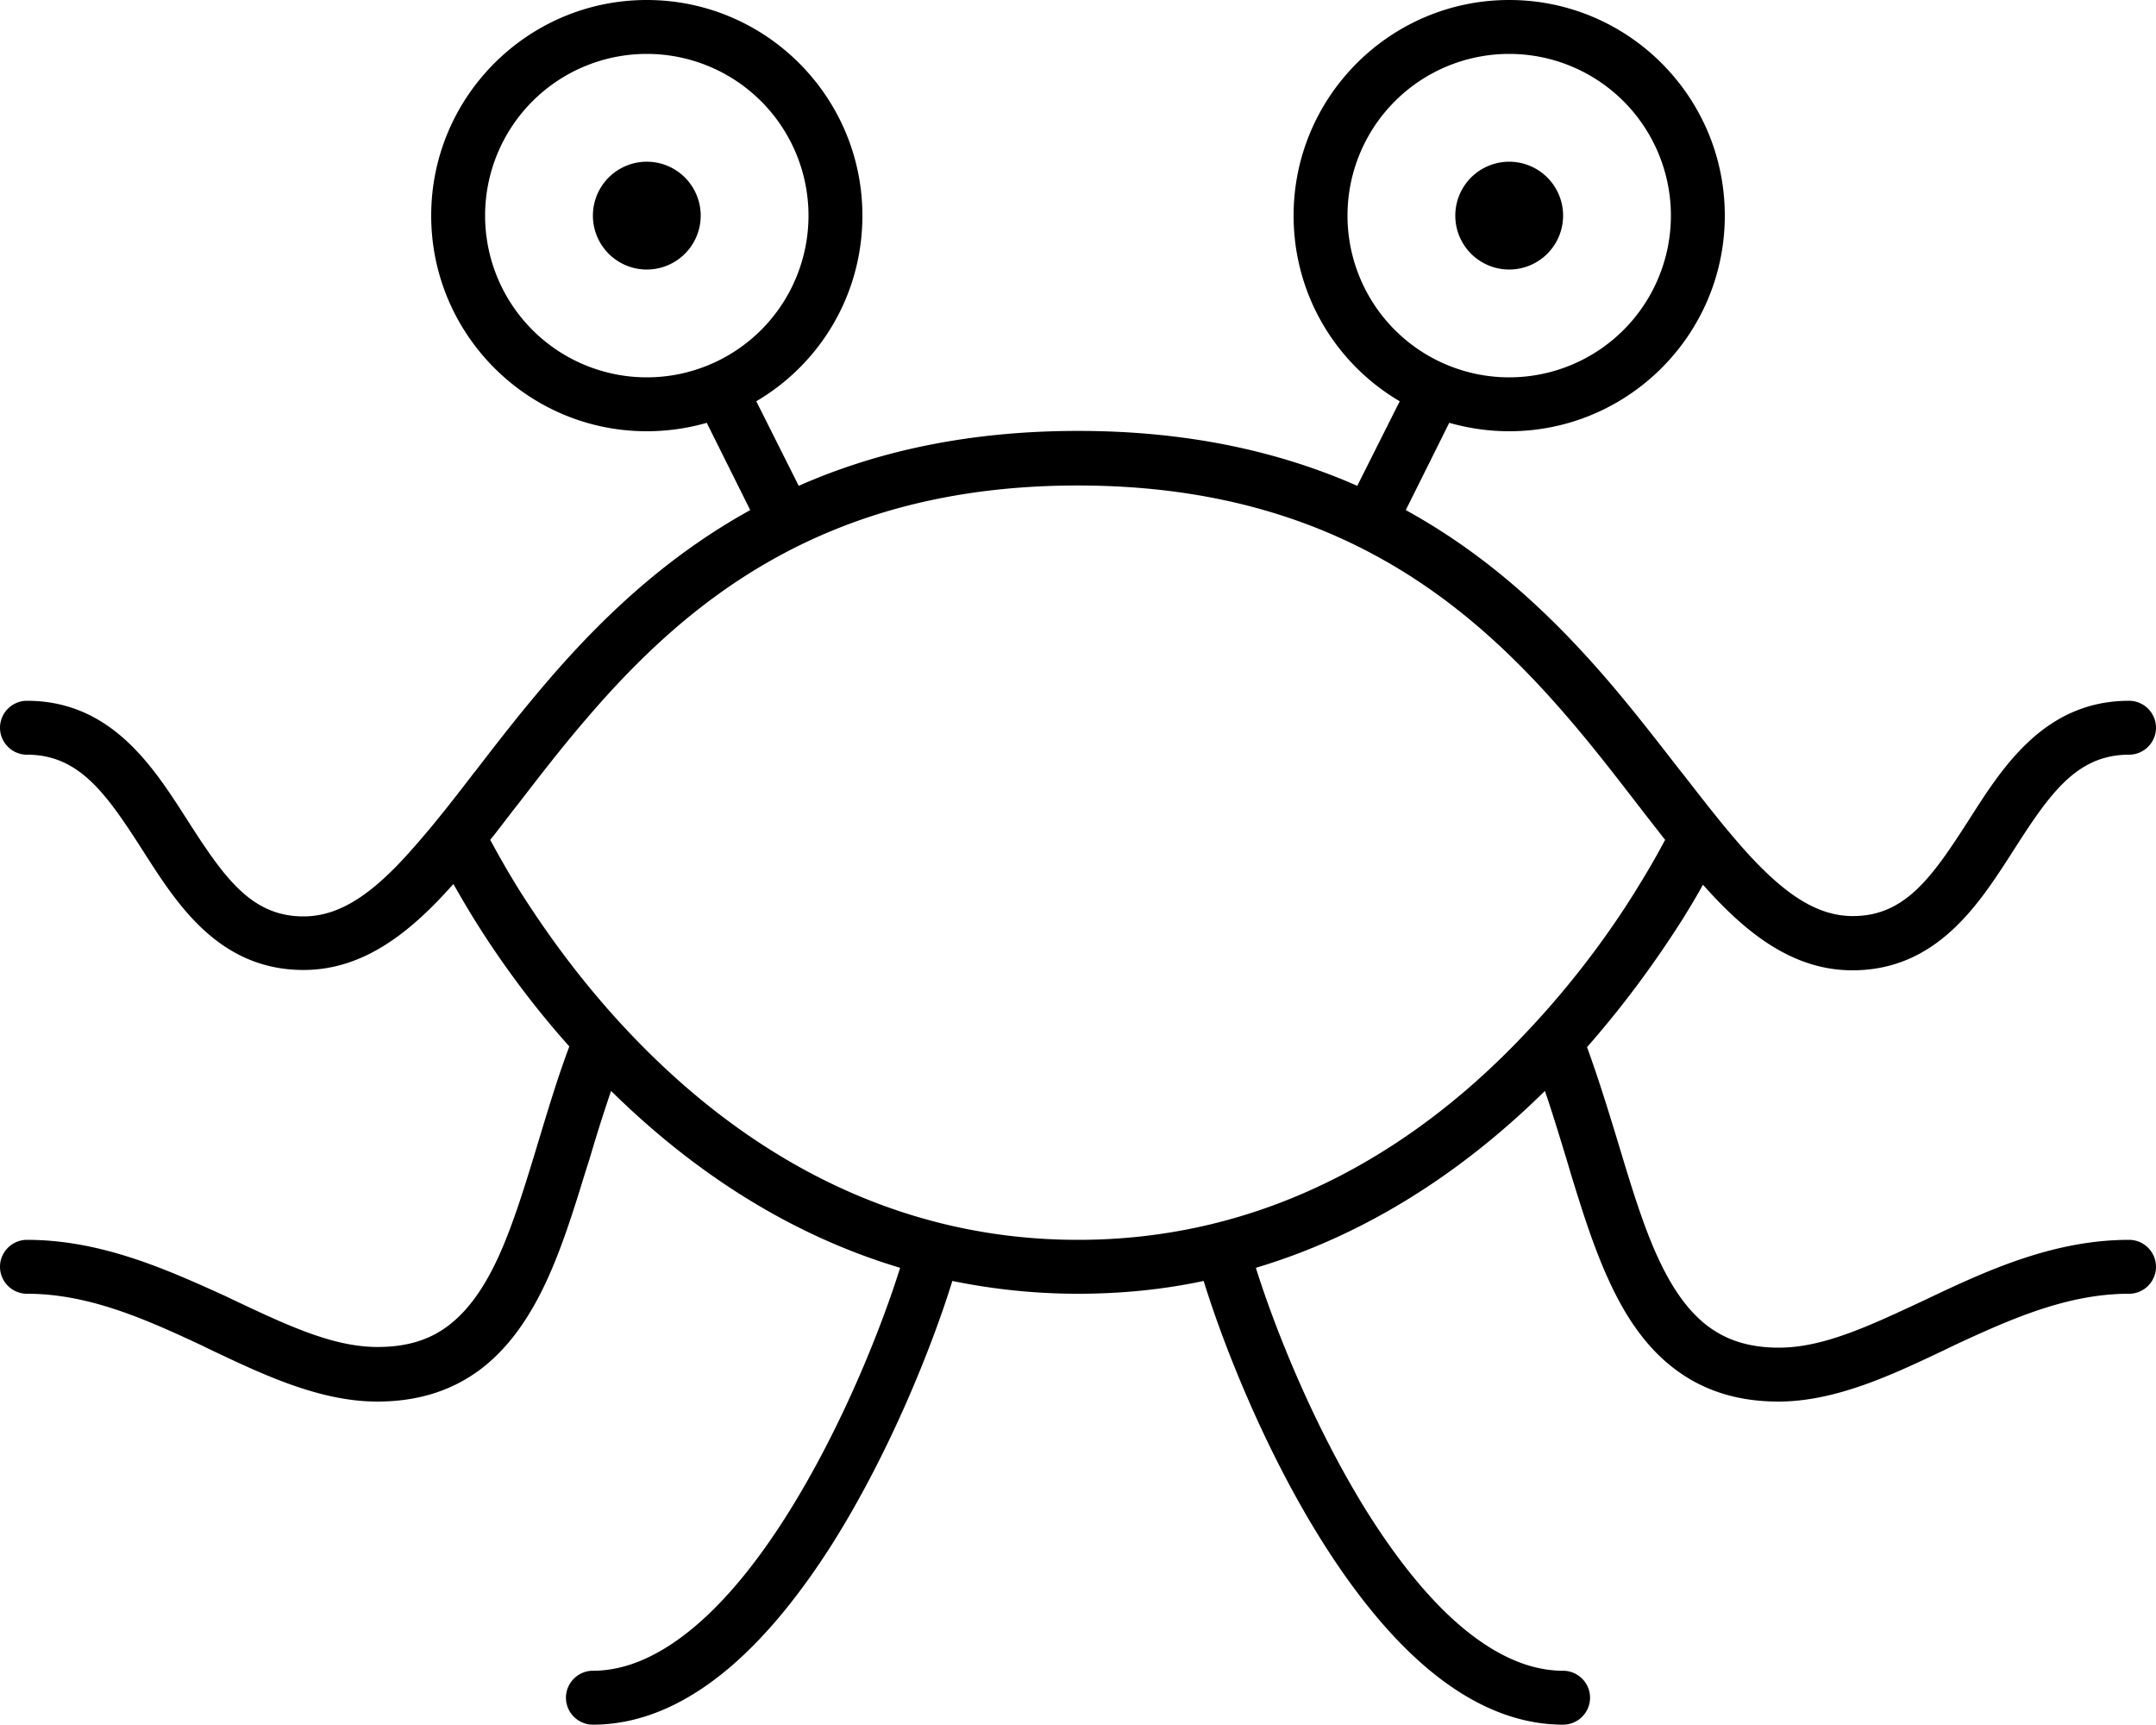 <svg xmlns="http://www.w3.org/2000/svg" viewBox="0 0 640 512"><path d="M192 16a48 48 0 1 1 0 96 48 48 0 1 1 0-96zm32.5 103.1C243.4 108 256 87.5 256 64c0-35.3-28.7-64-64-64s-64 28.7-64 64s28.7 64 64 64c6.2 0 12.2-.9 17.8-2.5l12.9 25.9c-25.5 14.1-44.8 32.8-60.7 51.4c-7.7 9-14.6 17.9-20.9 26.1l0 0 0 0-.5 .6c-6.5 8.5-12.5 16.1-18.3 22.6C110.6 265.4 100.8 272 90.1 272c-15.5 0-23.5-11.5-34.3-28.3l-.7-1.1C45.4 227.5 32.9 208 8 208c-4.4 0-8 3.6-8 8s3.6 8 8 8c15.5 0 23.5 11.5 34.3 28.3l.7 1.1c9.6 15 22.1 34.5 47.1 34.5c18 0 31.9-11.4 44.2-25.2l.3-.3c1.6 2.8 3.5 6.1 5.7 9.7c6.6 10.7 16.1 24.4 28.7 38.5c-3.6 9.6-6.5 19.4-9.3 28.6l0 0 0 0 0 0 0 0 0 0-1.3 4.3c-3.4 11.1-6.6 21.2-10.6 29.9c-4 8.6-8.5 15.1-14 19.5c-5.3 4.3-12.1 6.9-21.7 6.9c-13.3 0-26.8-6.4-43.5-14.3l-2.1-1C49.5 376.8 30 368 8 368c-4.4 0-8 3.6-8 8s3.6 8 8 8c18 0 34.5 7.2 51.6 15.2l3.3 1.6C78.3 408.1 95 416 112 416c12.9 0 23.3-3.7 31.7-10.4c8.2-6.6 14-15.6 18.5-25.3c4.5-9.7 8-20.8 11.4-31.9L175 344l0 0c2-6.8 4.1-13.5 6.4-20.2c21.5 21.2 50 41.8 85.8 52.5c-5.6 17.9-17.3 47.4-33.3 72.9c-8.4 13.4-17.8 25.3-27.8 33.7s-20.1 13-30.1 13c-4.4 0-8 3.6-8 8s3.6 8 8 8c15.1 0 28.7-6.9 40.4-16.8s22.1-23.3 31-37.4c17.1-27.3 29.5-58.7 35.3-77.5c11.7 2.4 24.2 3.8 37.3 3.8s25.6-1.3 37.3-3.8c5.8 18.8 18.1 50.2 35.3 77.5c8.9 14.1 19.3 27.5 31 37.4s25.3 16.8 40.4 16.8c4.4 0 8-3.6 8-8s-3.6-8-8-8c-10 0-20.1-4.6-30.1-13s-19.4-20.4-27.8-33.7c-16-25.5-27.7-55-33.3-72.9c35.8-10.7 64.3-31.3 85.8-52.5c2.3 6.7 4.3 13.4 6.4 20.2l0 0 1.3 4.4c3.4 11.1 6.9 22.2 11.4 31.9c4.5 9.8 10.3 18.8 18.5 25.3c8.4 6.7 18.8 10.4 31.7 10.4c17 0 33.7-7.9 49.1-15.2l3.3-1.6C597.5 391.2 614 384 632 384c4.4 0 8-3.6 8-8s-3.6-8-8-8c-22 0-41.5 8.8-58.4 16.8l-2.1 1C554.8 393.6 541.3 400 528 400c-9.6 0-16.4-2.7-21.7-6.9c-5.5-4.4-10-10.9-14-19.5c-4-8.6-7.2-18.7-10.6-29.9l-1.3-4.3 0 0c-2.8-9.2-5.8-19-9.3-28.6c12.5-14.2 22-27.9 28.7-38.5c2.2-3.6 4.2-6.9 5.7-9.7l.3 .3C518 276.6 531.9 288 549.9 288c24.9 0 37.4-19.5 47.1-34.5l.7-1.1C608.5 235.5 616.5 224 632 224c4.4 0 8-3.6 8-8s-3.6-8-8-8c-24.9 0-37.4 19.5-47 34.5l-.7 1.1c-10.8 16.8-18.8 28.3-34.3 28.3c-10.7 0-20.5-6.6-32.3-19.8c-5.8-6.5-11.7-14.1-18.3-22.6l-.5-.6 0 0 0 0 0 0c-6.4-8.2-13.3-17.2-20.9-26.1c-15.9-18.6-35.2-37.4-60.7-51.4l12.9-25.9c5.7 1.6 11.6 2.5 17.8 2.5c35.3 0 64-28.7 64-64s-28.7-64-64-64s-64 28.7-64 64c0 23.5 12.6 44 31.5 55.1l-12.6 25.1c-22.7-10-49.8-16.3-82.9-16.3s-60.3 6.3-82.9 16.3l-12.6-25.1zM448 16a48 48 0 1 1 0 96 48 48 0 1 1 0-96zM145.8 249.8l-.3-.5c2.6-3.2 5.1-6.6 7.7-9.9l.4-.5 0 0 0 0c6.4-8.3 13.1-17 20.5-25.6c29.9-34.9 71-69.2 145.8-69.2s115.9 34.3 145.8 69.2c7.4 8.6 14.1 17.3 20.5 25.6l.4 .5c2.6 3.4 5.2 6.7 7.7 9.9l-.3 .5c-1.8 3.4-4.5 8.2-8.1 14c-7.2 11.7-18.2 27.2-32.9 42.7C423.8 337.6 379.8 368 320 368s-103.8-30.4-133.2-61.5c-14.7-15.5-25.6-31.1-32.9-42.7c-3.6-5.8-6.3-10.7-8.1-14zM208 64a16 16 0 1 0 -32 0 16 16 0 1 0 32 0zM448 80a16 16 0 1 0 0-32 16 16 0 1 0 0 32z"/></svg>